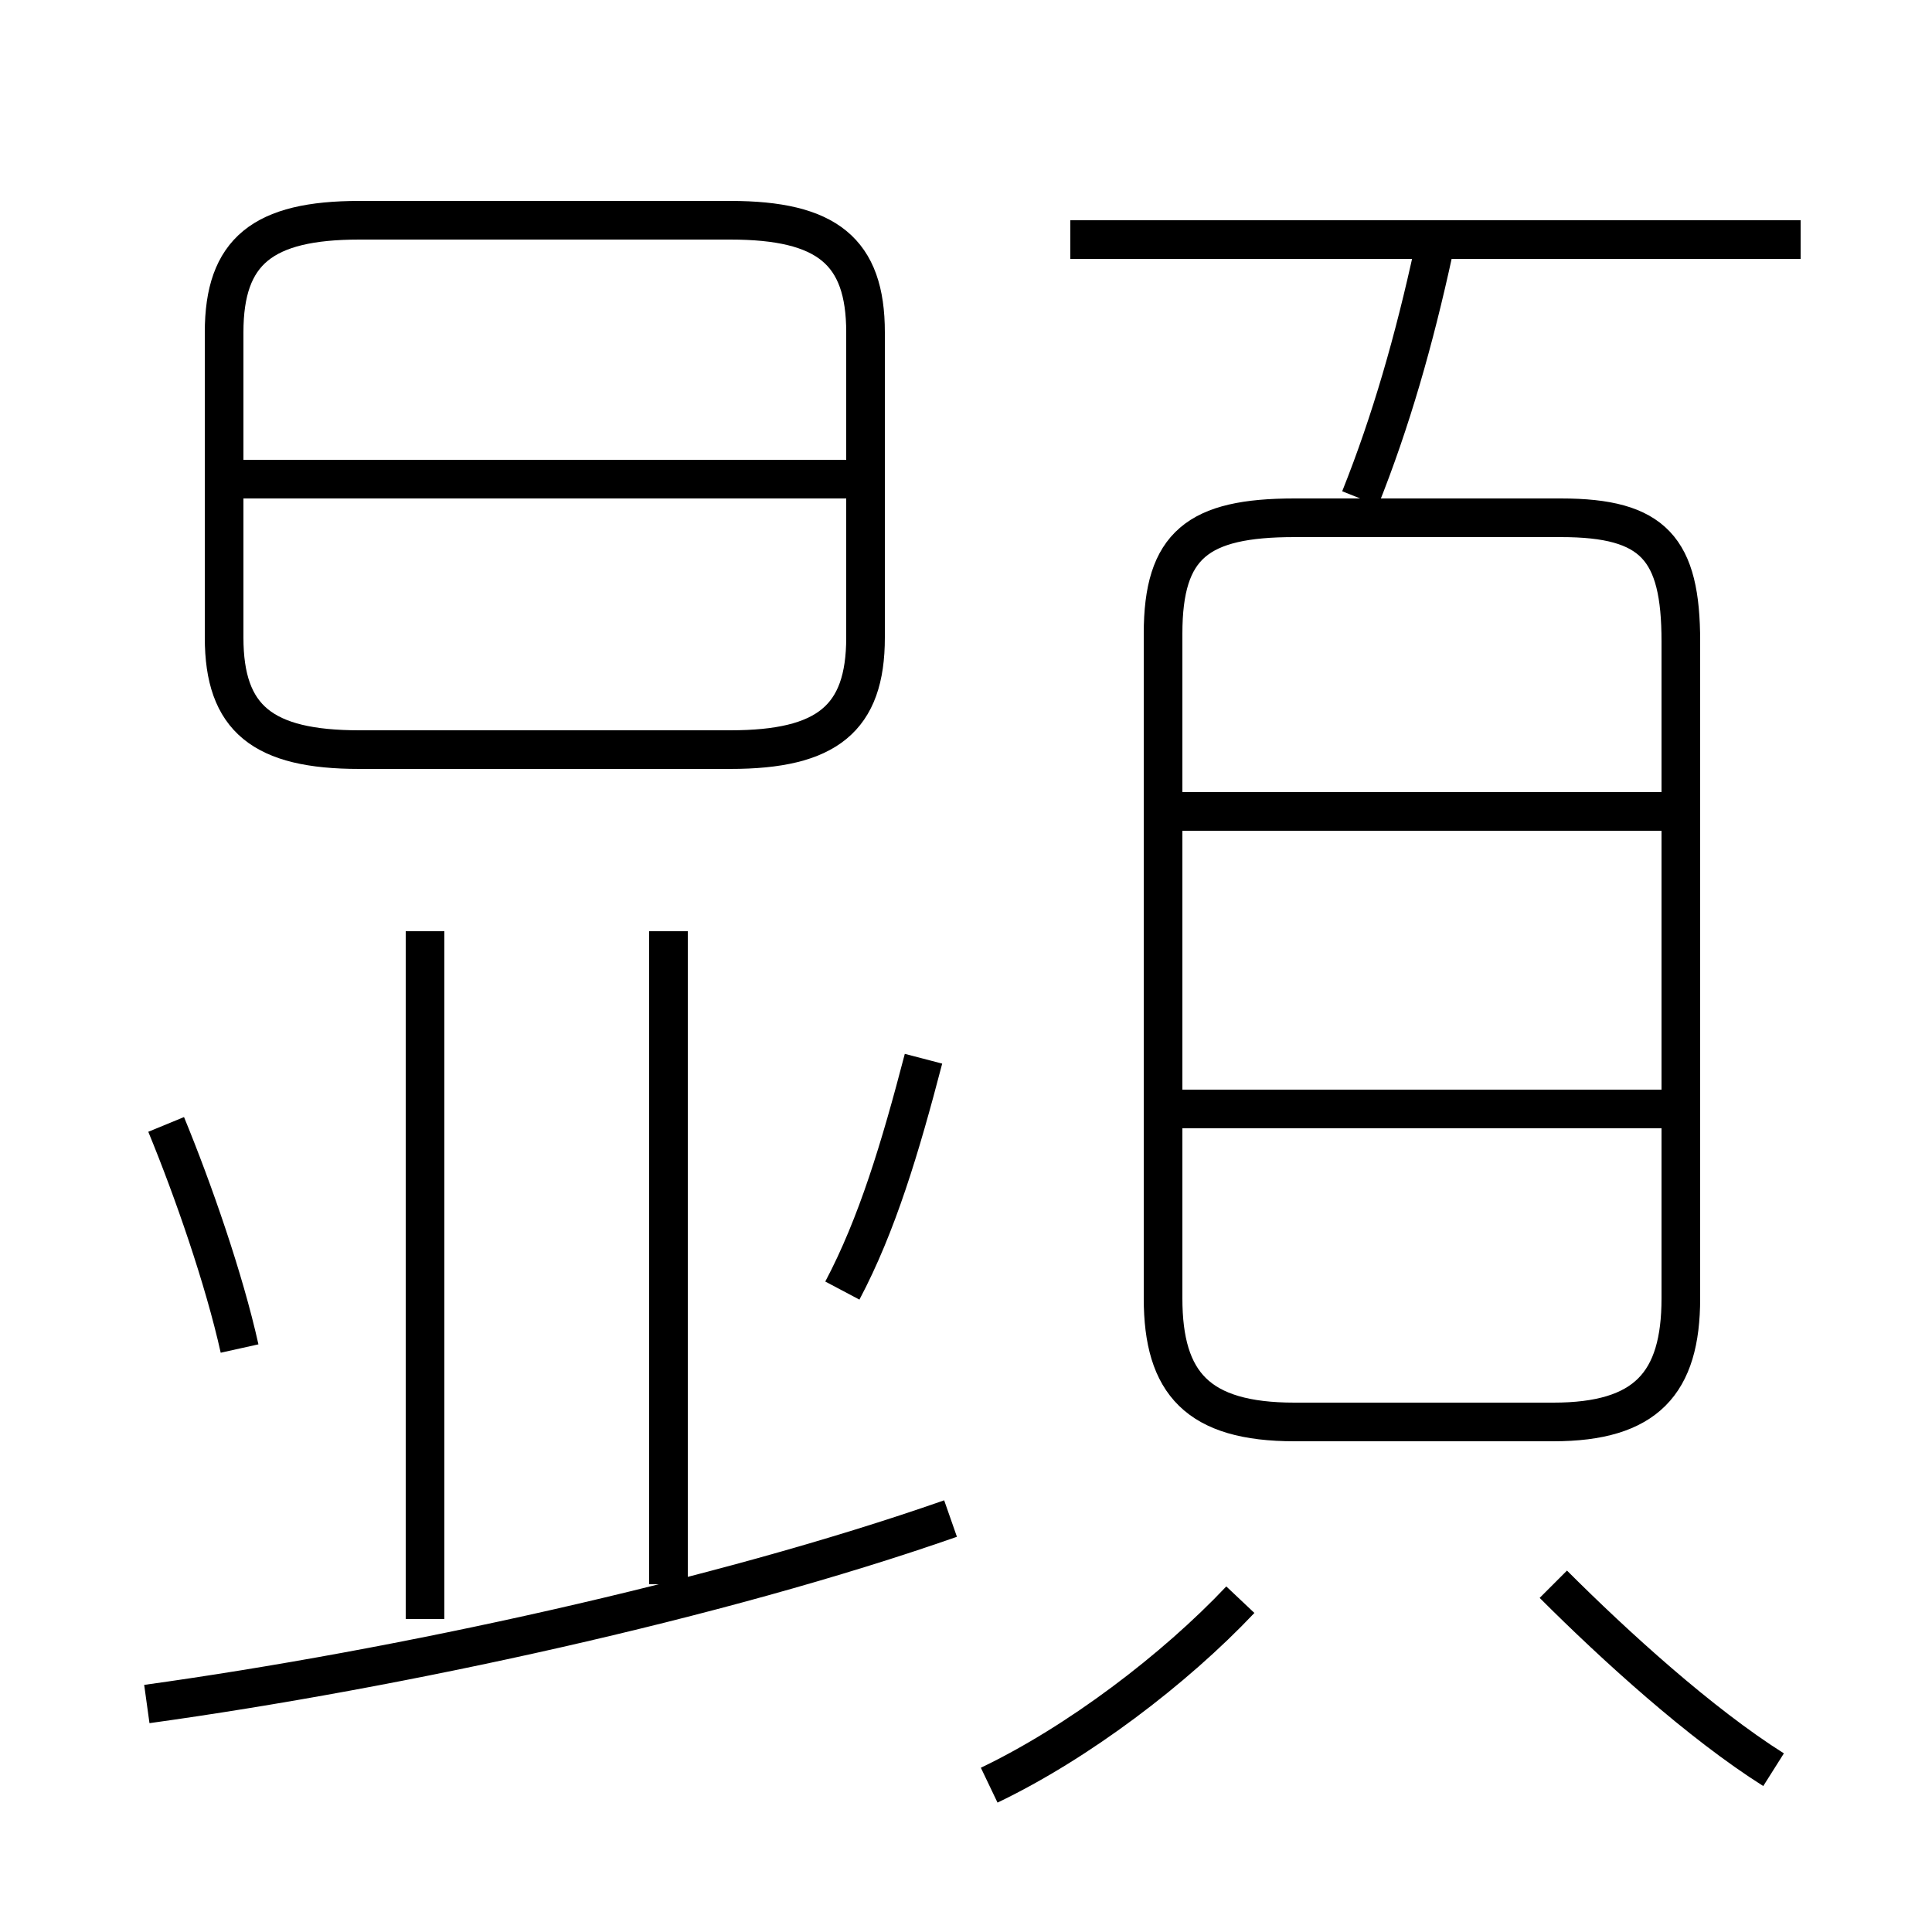 <?xml version='1.0' encoding='utf8'?>
<svg viewBox="0.0 -6.0 50.0 50.0" version="1.1" xmlns="http://www.w3.org/2000/svg">
<rect x="0.0" y="-6.0" width="50.0" height="50.0" fill="#808080" stroke="none"/>
<rect x="-1000" y="-1000" width="2000" height="2000" stroke="white" fill="white"/>
<g style="fill:white;stroke:#000000;  stroke-width:1">
<path d="M 25.6 2.2 C 27.9 1.1 30.4 -0.8 32.1 -2.6 M 3.8 0.1 C 10.3 -0.8 18.6 -2.6 24.6 -4.7 M 6.2 -9.1 C 5.8 -10.9 5.0 -13.2 4.3 -14.9 M 11.0 -2.1 L 11.0 -19.9 M 17.3 -3.0 L 17.3 -19.9 M 21.8 -10.6 C 22.7 -12.3 23.3 -14.3 23.9 -16.6 M 45.9 1.8 C 44.0 0.6 41.8 -1.4 40.2 -3.0 M 9.3 -24.6 L 18.9 -24.6 C 21.4 -24.6 22.4 -25.4 22.4 -27.5 L 22.4 -35.4 C 22.4 -37.5 21.4 -38.3 18.9 -38.3 L 9.3 -38.3 C 6.8 -38.3 5.8 -37.5 5.8 -35.4 L 5.8 -27.5 C 5.8 -25.4 6.8 -24.6 9.3 -24.6 Z M 21.9 -31.6 L 6.0 -31.6 M 33.5 -7.2 L 40.2 -7.2 C 42.6 -7.2 43.5 -8.2 43.5 -10.4 L 43.5 -27.4 C 43.5 -29.8 42.8 -30.6 40.4 -30.6 L 33.5 -30.6 C 31.0 -30.6 30.1 -29.9 30.1 -27.6 L 30.1 -10.4 C 30.1 -8.2 31.0 -7.2 33.5 -7.2 Z M 43.5 -15.3 L 30.2 -15.3 M 43.5 -23.0 L 30.2 -23.0 M 35.2 -31.1 C 36.0 -33.1 36.6 -35.2 37.1 -37.5 M 46.6 -37.8 L 27.7 -37.8" transform="translate(0.0, 38.0)" />
</g>
</svg>